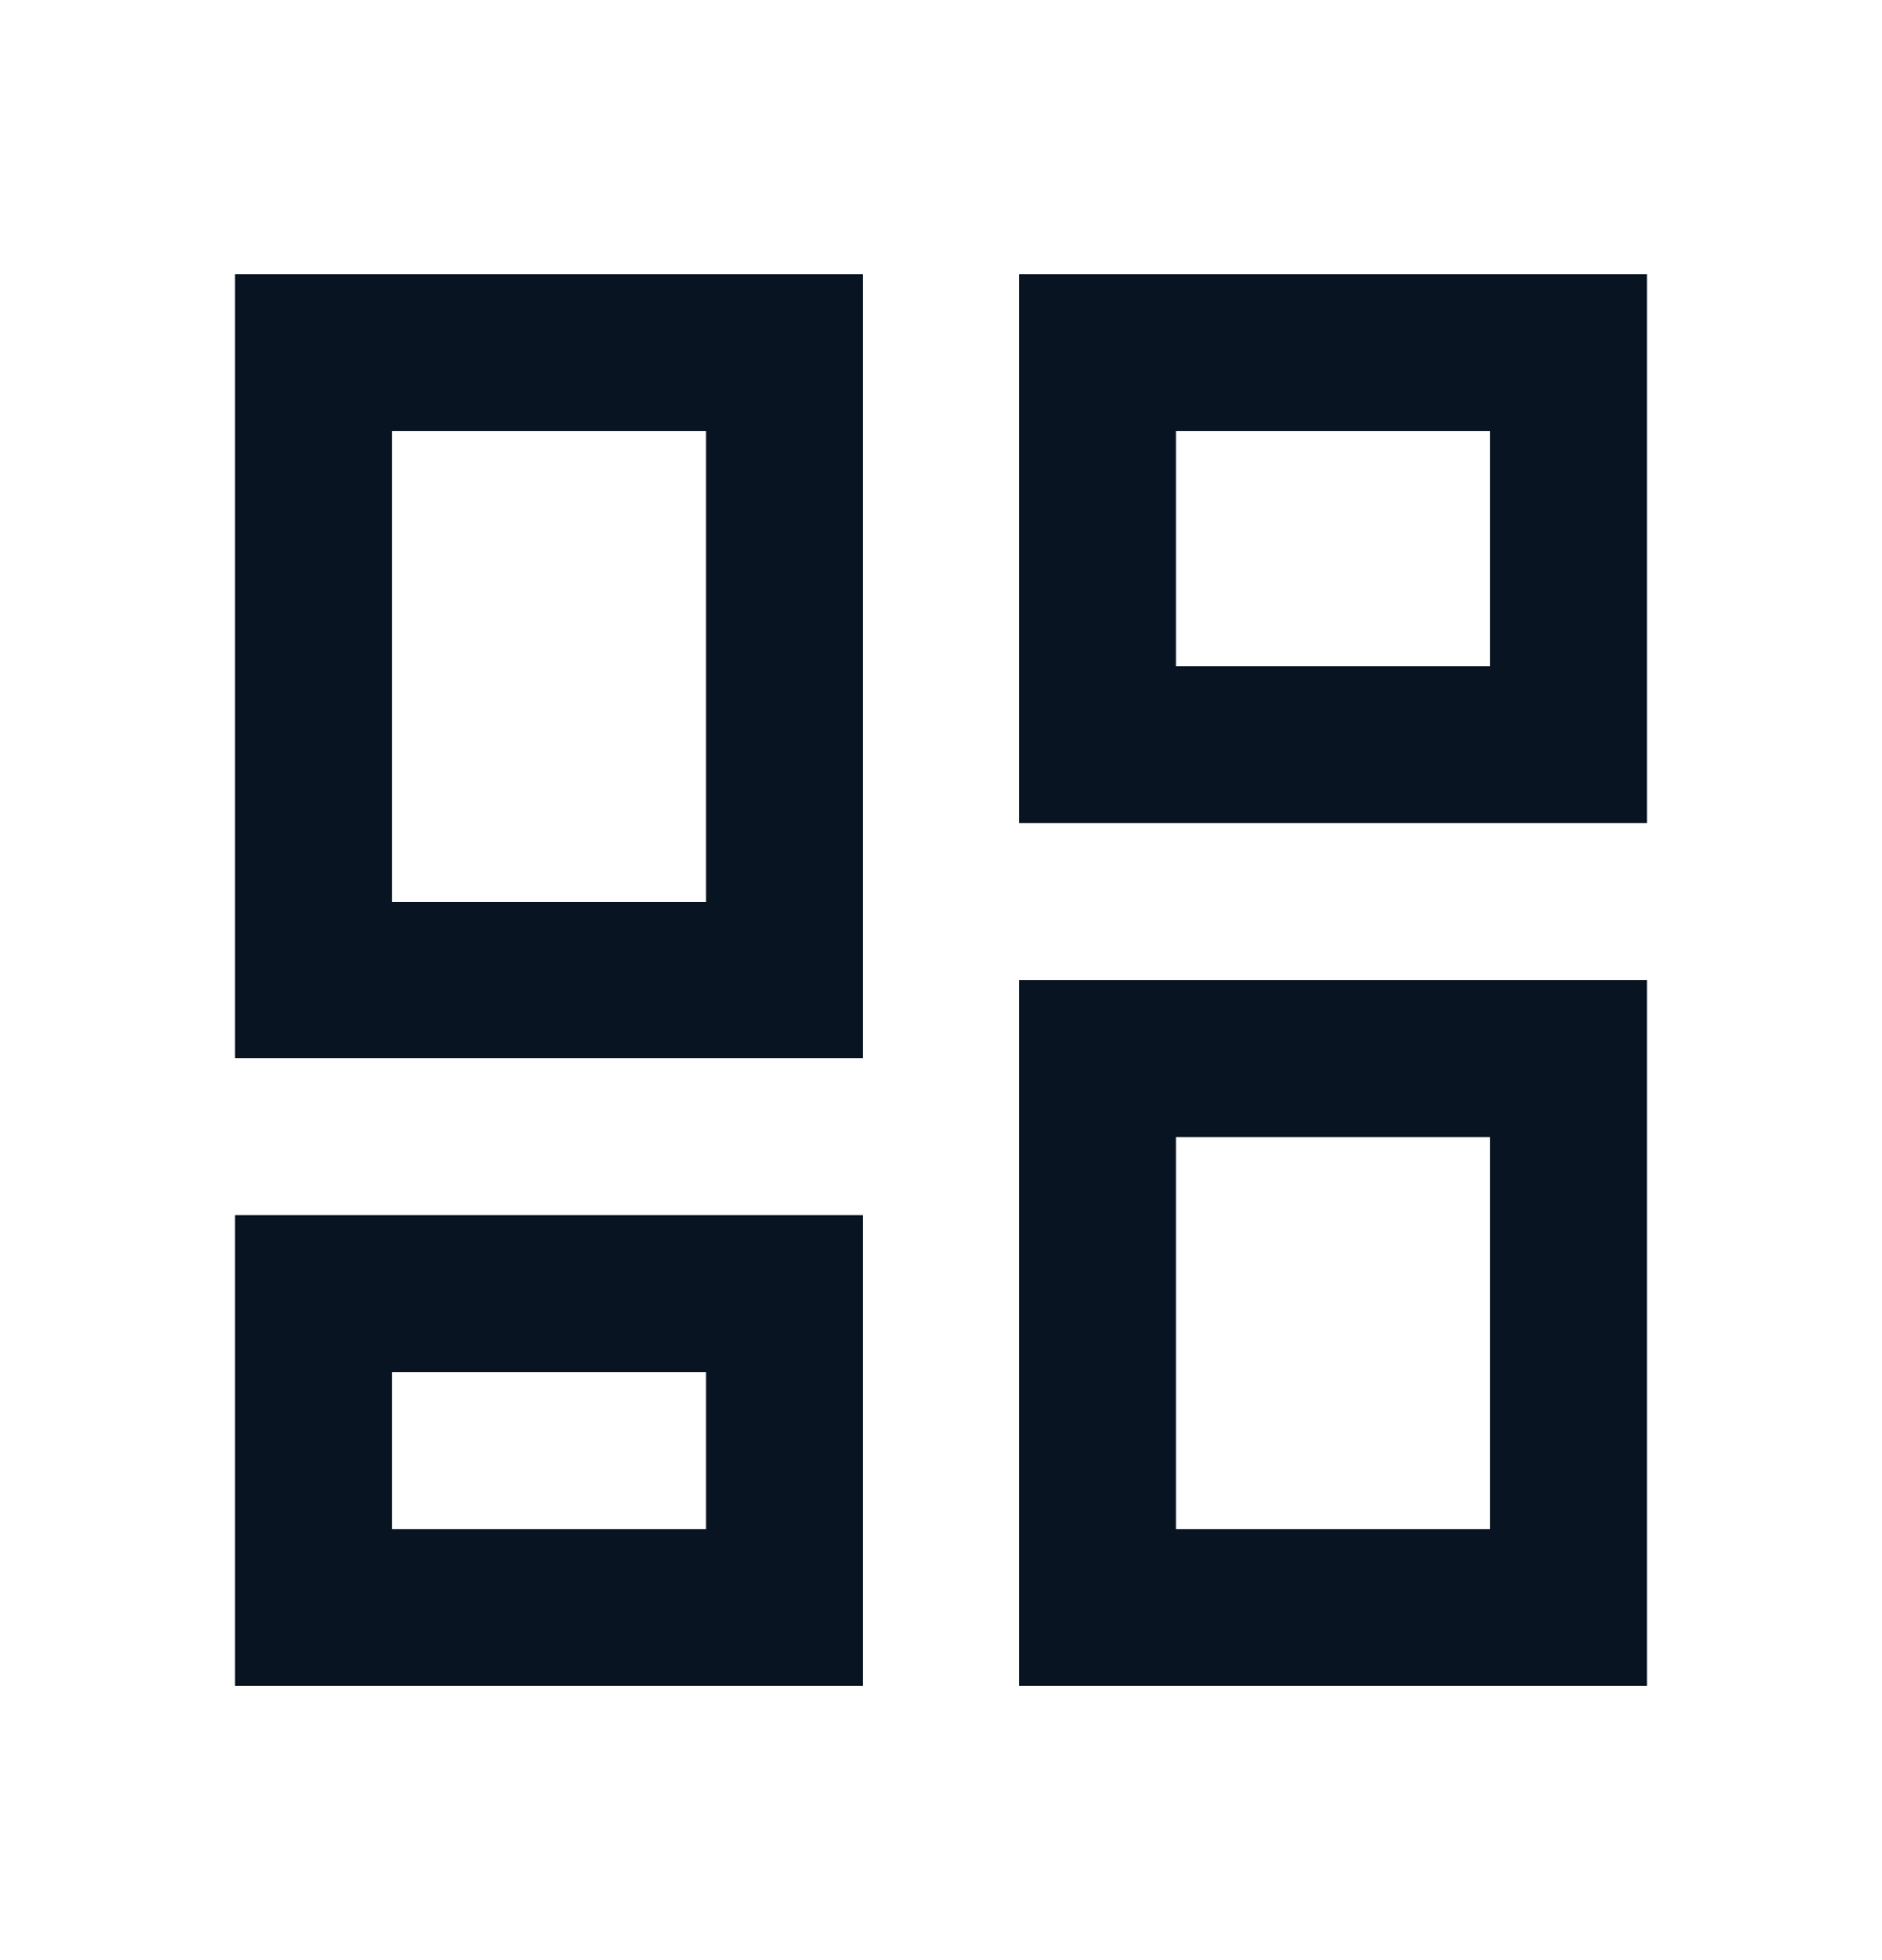 <svg width="24" height="25" viewBox="0 0 24 25" fill="none" xmlns="http://www.w3.org/2000/svg">
<g id="icon/dashboard">
<path id="Vector" d="M10 12.5H4L4 4.5L10 4.5L10 12.5ZM10 20.5H4V16.5H10V20.5ZM20 20.5H14V13.5H20V20.5ZM20 9.5H14V4.5H20V9.5Z" stroke="#081421" stroke-width="2"/>
</g>
</svg>
